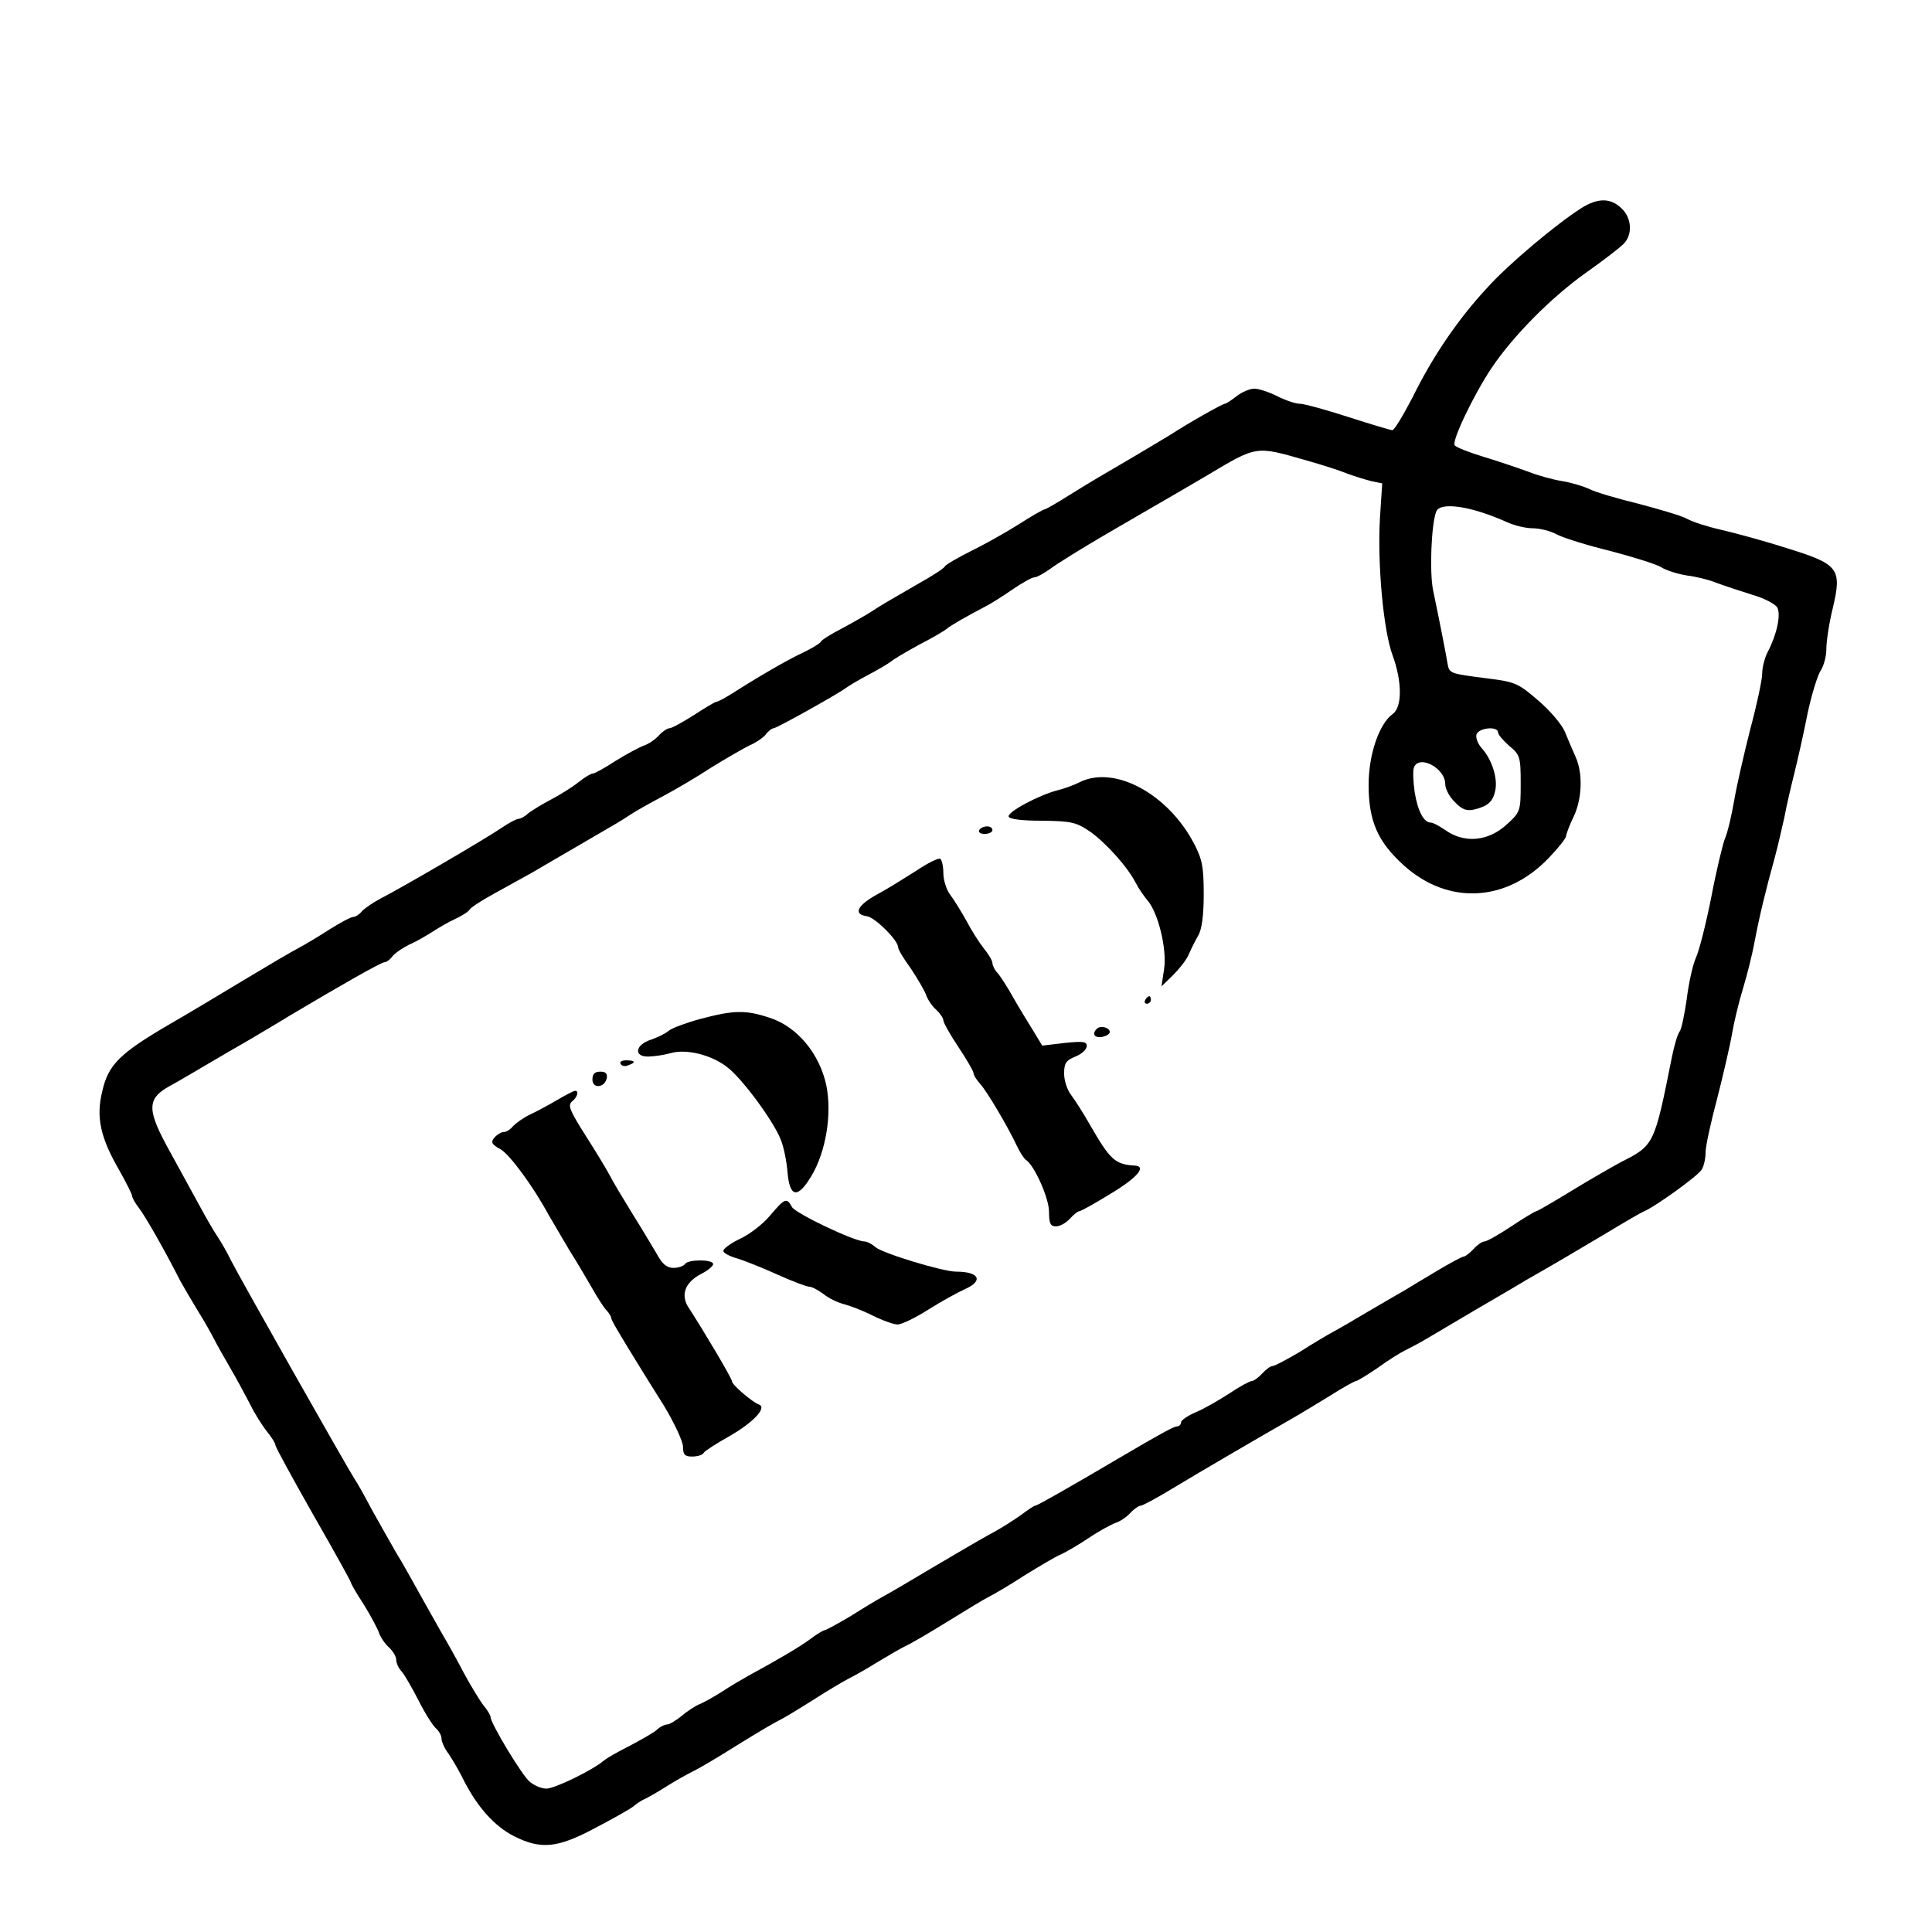 <?xml version="1.0" standalone="no"?>
<!DOCTYPE svg PUBLIC "-//W3C//DTD SVG 20010904//EN"
 "http://www.w3.org/TR/2001/REC-SVG-20010904/DTD/svg10.dtd">
<svg version="1.0" xmlns="http://www.w3.org/2000/svg"
 width="512pt" height="512pt" viewBox="0 0 512 512"
 preserveAspectRatio="xMidYMid meet">

<g transform="translate(0,512) scale(0.1,-0.1)"
fill="#000000" stroke="none">
<path d="M4190 4568 c-66 -42 -195 -150 -250 -212 -77 -83 -144 -182 -196
-288 -25 -48 -49 -88 -54 -88 -5 0 -58 16 -117 35 -59 19 -117 35 -128 35 -12
0 -38 9 -60 20 -22 11 -49 20 -61 20 -12 0 -33 -9 -47 -20 -14 -11 -28 -20
-31 -20 -6 0 -95 -50 -144 -82 -15 -9 -58 -35 -97 -58 -92 -54 -100 -58 -171
-102 -33 -21 -63 -38 -66 -38 -3 0 -35 -18 -69 -40 -35 -22 -92 -54 -127 -71
-34 -17 -65 -35 -68 -40 -2 -5 -33 -25 -67 -44 -90 -52 -99 -57 -128 -76 -14
-9 -49 -29 -77 -44 -29 -15 -55 -31 -57 -36 -3 -5 -25 -18 -48 -29 -43 -20
-123 -67 -187 -108 -19 -12 -38 -22 -42 -22 -3 0 -30 -16 -59 -35 -30 -19 -59
-35 -65 -35 -6 0 -19 -9 -29 -20 -10 -11 -27 -22 -39 -26 -11 -4 -45 -22 -74
-40 -29 -19 -56 -34 -61 -34 -5 0 -22 -10 -38 -23 -15 -12 -48 -33 -73 -46
-25 -13 -52 -30 -61 -37 -8 -8 -20 -14 -25 -14 -5 0 -26 -11 -45 -24 -42 -29
-267 -160 -320 -187 -19 -10 -41 -25 -49 -33 -7 -9 -18 -16 -24 -16 -6 0 -34
-15 -61 -32 -28 -18 -66 -41 -85 -51 -19 -10 -82 -47 -140 -82 -58 -35 -148
-89 -200 -119 -132 -77 -163 -107 -179 -178 -17 -69 -5 -123 46 -211 18 -32
33 -62 33 -66 0 -5 8 -19 18 -32 17 -22 69 -113 110 -194 9 -16 30 -52 47 -80
17 -27 36 -61 43 -75 7 -14 26 -47 42 -75 16 -27 39 -70 52 -95 12 -25 33 -58
45 -73 13 -16 23 -32 23 -37 0 -5 45 -87 100 -184 55 -96 100 -177 100 -180 0
-3 15 -29 34 -58 18 -29 36 -63 40 -74 4 -12 15 -29 26 -39 11 -10 20 -25 20
-33 0 -9 6 -23 14 -31 8 -9 28 -44 45 -77 17 -34 38 -67 46 -74 8 -7 15 -19
15 -27 0 -8 8 -27 19 -41 10 -15 29 -47 41 -72 36 -70 81 -120 132 -146 72
-36 115 -32 216 22 48 25 94 51 102 58 8 7 22 16 30 19 8 4 33 18 55 32 22 14
54 32 70 40 17 8 71 40 120 71 50 31 99 60 110 65 11 5 52 30 90 54 39 25 81
50 95 57 14 7 48 26 75 43 28 17 61 36 75 43 14 6 63 35 110 64 47 29 96 59
110 66 14 7 57 32 95 57 39 24 81 49 95 55 14 6 48 26 75 44 28 19 60 36 71
40 12 4 29 15 39 26 10 11 23 20 29 20 6 1 47 23 91 50 68 41 203 120 320 187
17 10 57 34 91 55 33 21 64 38 67 38 4 0 30 16 58 35 27 20 60 40 72 46 12 6
39 20 59 32 20 12 74 44 120 71 46 27 110 64 143 84 33 19 77 44 97 56 20 12
74 44 120 71 46 28 88 52 93 54 27 10 147 96 155 112 6 10 10 30 10 46 0 15
14 80 31 143 16 63 34 140 39 170 5 30 18 84 29 120 11 36 25 92 31 125 12 64
29 135 54 225 8 30 19 78 25 105 5 28 17 79 26 115 9 36 25 107 35 158 11 52
27 103 35 115 8 12 15 37 15 57 0 19 7 68 17 108 25 106 16 117 -124 160 -59
19 -137 40 -172 48 -35 8 -76 21 -90 29 -14 8 -72 25 -129 40 -57 14 -115 31
-130 39 -15 7 -47 17 -72 21 -25 4 -65 15 -90 25 -25 9 -77 27 -117 39 -40 12
-75 26 -78 31 -8 12 51 135 98 205 57 85 158 187 251 253 44 31 88 65 98 75
25 24 23 69 -5 95 -29 28 -63 28 -107 0z m-725 -669 c39 -11 86 -26 105 -34
19 -7 48 -16 64 -20 l29 -6 -6 -92 c-7 -121 9 -299 34 -365 25 -69 25 -136 0
-154 -36 -26 -64 -107 -64 -188 0 -96 24 -151 94 -214 117 -105 271 -97 383
20 25 26 46 52 46 58 1 6 9 29 20 51 23 48 25 115 6 158 -8 18 -21 48 -29 68
-8 19 -40 57 -71 83 -52 45 -61 49 -133 58 -102 13 -102 13 -107 40 -4 25 -21
112 -38 193 -10 48 -5 175 8 209 10 27 92 15 186 -27 21 -10 52 -17 70 -17 18
0 47 -7 63 -16 17 -9 80 -29 142 -44 61 -16 122 -35 135 -43 12 -8 43 -18 68
-22 25 -3 61 -12 80 -20 19 -7 61 -21 93 -31 32 -9 62 -25 67 -34 10 -19 -1
-71 -25 -117 -8 -15 -15 -41 -15 -58 0 -16 -14 -82 -31 -145 -16 -63 -36 -149
-43 -190 -7 -41 -18 -88 -25 -103 -6 -16 -23 -86 -36 -155 -14 -70 -32 -142
-41 -161 -8 -18 -19 -67 -24 -109 -6 -41 -14 -80 -19 -86 -5 -6 -14 -36 -20
-66 -47 -235 -47 -235 -136 -280 -22 -12 -80 -45 -129 -75 -49 -30 -92 -55
-95 -55 -3 0 -33 -18 -66 -40 -33 -22 -65 -40 -71 -40 -6 0 -19 -9 -29 -20
-10 -11 -22 -20 -26 -20 -4 0 -38 -18 -76 -41 -37 -22 -75 -45 -83 -50 -8 -4
-48 -28 -88 -51 -40 -24 -85 -50 -100 -58 -15 -8 -55 -32 -88 -53 -34 -20 -66
-37 -71 -37 -6 0 -18 -9 -28 -20 -10 -11 -23 -20 -28 -20 -5 0 -33 -15 -61
-34 -28 -18 -68 -41 -88 -49 -21 -9 -38 -21 -38 -26 0 -6 -5 -11 -10 -11 -9 0
-42 -18 -156 -85 -129 -76 -215 -125 -220 -125 -3 0 -20 -11 -37 -24 -18 -13
-55 -37 -84 -52 -29 -16 -97 -56 -153 -89 -55 -33 -113 -67 -128 -75 -15 -8
-55 -32 -88 -53 -34 -20 -65 -37 -68 -37 -4 0 -22 -11 -39 -24 -29 -21 -81
-52 -162 -96 -16 -9 -49 -28 -73 -44 -24 -15 -51 -30 -60 -33 -9 -4 -30 -17
-45 -30 -16 -13 -33 -23 -39 -23 -6 0 -19 -6 -27 -14 -9 -8 -41 -26 -71 -42
-30 -15 -62 -33 -70 -40 -31 -26 -130 -74 -152 -74 -13 0 -32 8 -44 18 -20 16
-104 155 -104 172 0 4 -8 18 -19 31 -10 13 -33 51 -51 84 -17 33 -45 83 -61
110 -16 28 -42 75 -59 105 -17 30 -43 78 -60 105 -16 28 -45 79 -65 115 -19
36 -39 72 -45 80 -27 43 -302 529 -328 580 -9 19 -25 47 -35 62 -10 15 -30 49
-45 77 -15 27 -51 93 -80 146 -63 113 -64 142 -4 176 21 11 66 38 102 59 36
21 85 50 110 64 25 15 73 43 107 64 131 78 243 142 252 142 5 0 15 7 22 17 8
9 28 22 44 30 17 7 44 23 60 33 17 11 44 27 62 35 17 8 35 19 38 25 4 6 32 24
63 41 31 17 78 43 103 57 25 15 79 46 120 70 112 65 112 65 141 84 15 10 53
31 85 48 32 17 90 51 128 76 39 24 84 50 100 58 17 7 36 20 44 29 7 10 17 17
21 17 8 0 171 91 192 107 7 5 33 21 58 34 25 13 52 29 60 35 8 7 42 27 75 45
33 17 66 36 73 42 12 10 56 35 102 59 14 7 46 27 72 45 26 18 53 33 59 33 7 0
26 11 43 23 17 13 85 55 150 93 65 38 138 80 162 94 24 14 69 40 101 59 136
81 129 80 268 40z m505 -720 c0 -6 14 -22 30 -36 28 -23 30 -29 30 -99 0 -74
-1 -76 -37 -109 -49 -45 -113 -51 -164 -14 -15 10 -31 19 -37 19 -19 0 -35 31
-43 81 -4 28 -5 57 -2 65 13 35 83 -1 83 -44 0 -12 11 -34 26 -48 19 -20 31
-24 52 -19 36 9 49 21 55 52 6 33 -10 81 -36 110 -11 12 -17 29 -14 37 7 18
57 22 57 5z"/>
<path d="M2859 3046 c-14 -7 -39 -16 -55 -20 -49 -12 -135 -58 -131 -70 2 -7
36 -11 89 -11 78 -1 90 -4 127 -29 42 -30 99 -93 121 -136 7 -14 21 -34 30
-45 29 -32 53 -130 45 -183 l-7 -46 30 29 c17 17 36 41 42 55 6 14 17 36 25
50 10 16 15 54 15 110 0 73 -4 93 -26 135 -70 133 -213 209 -305 161z"/>
<path d="M2595 2920 c-3 -5 3 -10 14 -10 12 0 21 5 21 10 0 6 -6 10 -14 10 -8
0 -18 -4 -21 -10z"/>
<path d="M2429 2813 c-30 -19 -76 -48 -104 -63 -53 -29 -65 -53 -28 -58 22 -3
83 -64 83 -82 0 -6 15 -31 34 -57 18 -27 36 -58 40 -69 4 -12 15 -29 26 -39
11 -10 20 -23 20 -29 0 -6 18 -38 40 -71 22 -33 40 -64 40 -69 0 -5 8 -18 18
-29 18 -20 72 -111 97 -164 8 -17 19 -34 24 -37 22 -14 61 -101 61 -137 0 -31
4 -39 18 -39 11 0 27 9 37 20 10 11 21 20 25 20 4 0 42 21 84 47 70 42 95 72
64 74 -53 3 -66 15 -120 109 -17 30 -40 66 -50 79 -10 13 -18 38 -18 56 0 27
5 35 30 45 17 7 30 19 30 28 0 12 -10 13 -59 8 l-59 -7 -23 38 c-13 21 -37 60
-53 88 -15 27 -34 57 -42 66 -8 8 -14 21 -14 27 0 6 -10 23 -23 39 -12 15 -33
48 -46 73 -14 25 -33 56 -43 69 -10 13 -18 39 -18 57 0 18 -4 35 -8 38 -5 3
-33 -11 -63 -31z"/>
<path d="M3035 2470 c-3 -5 -1 -10 4 -10 6 0 11 5 11 10 0 6 -2 10 -4 10 -3 0
-8 -4 -11 -10z"/>
<path d="M1857 2420 c-37 -10 -75 -24 -84 -31 -9 -8 -30 -18 -47 -24 -42 -13
-48 -45 -9 -45 15 0 42 4 60 9 41 12 108 -4 150 -37 39 -29 123 -143 142 -192
8 -19 16 -59 18 -87 6 -67 27 -70 63 -10 39 65 55 164 40 240 -18 85 -78 157
-151 180 -63 21 -95 20 -182 -3z"/>
<path d="M2907 2394 c-14 -14 -7 -25 13 -22 12 2 21 8 21 13 0 12 -24 18 -34
9z"/>
<path d="M1645 2300 c3 -5 12 -7 20 -3 21 7 19 13 -6 13 -11 0 -18 -4 -14 -10z"/>
<path d="M1570 2259 c0 -25 33 -22 38 4 2 12 -3 17 -17 17 -15 0 -21 -6 -21
-21z"/>
<path d="M1475 2204 c-22 -13 -54 -30 -71 -38 -17 -8 -36 -22 -44 -30 -7 -9
-18 -16 -25 -16 -7 0 -18 -7 -25 -15 -10 -12 -7 -18 17 -31 24 -14 86 -98 126
-172 7 -12 31 -53 54 -92 24 -38 52 -86 64 -107 12 -21 27 -45 35 -54 8 -8 14
-19 14 -22 0 -6 19 -38 77 -132 7 -11 35 -57 63 -101 27 -45 50 -94 50 -108 0
-21 5 -26 24 -26 14 0 28 4 31 10 3 5 34 25 68 44 63 36 101 76 78 84 -17 6
-71 52 -71 61 0 8 -77 137 -114 194 -24 35 -11 69 34 92 16 8 30 20 30 25 0
13 -67 13 -75 0 -3 -5 -17 -10 -30 -10 -18 0 -30 10 -45 38 -12 20 -41 69 -65
107 -24 39 -51 84 -59 100 -9 17 -38 65 -65 107 -41 65 -47 79 -35 89 15 12
19 30 7 28 -5 -1 -26 -12 -48 -25z"/>
<path d="M2041 1899 c-18 -22 -54 -50 -80 -62 -25 -12 -45 -27 -44 -32 0 -6
18 -15 40 -21 21 -7 69 -26 106 -43 38 -17 75 -31 82 -31 7 0 23 -9 37 -19 13
-11 38 -23 54 -27 16 -4 50 -17 76 -30 26 -13 56 -24 67 -24 10 0 48 18 82 40
35 22 79 46 97 54 49 22 37 46 -24 46 -36 0 -196 49 -214 65 -9 8 -22 15 -29
15 -27 0 -182 74 -192 91 -14 26 -19 24 -58 -22z"/>
</g>
</svg>
